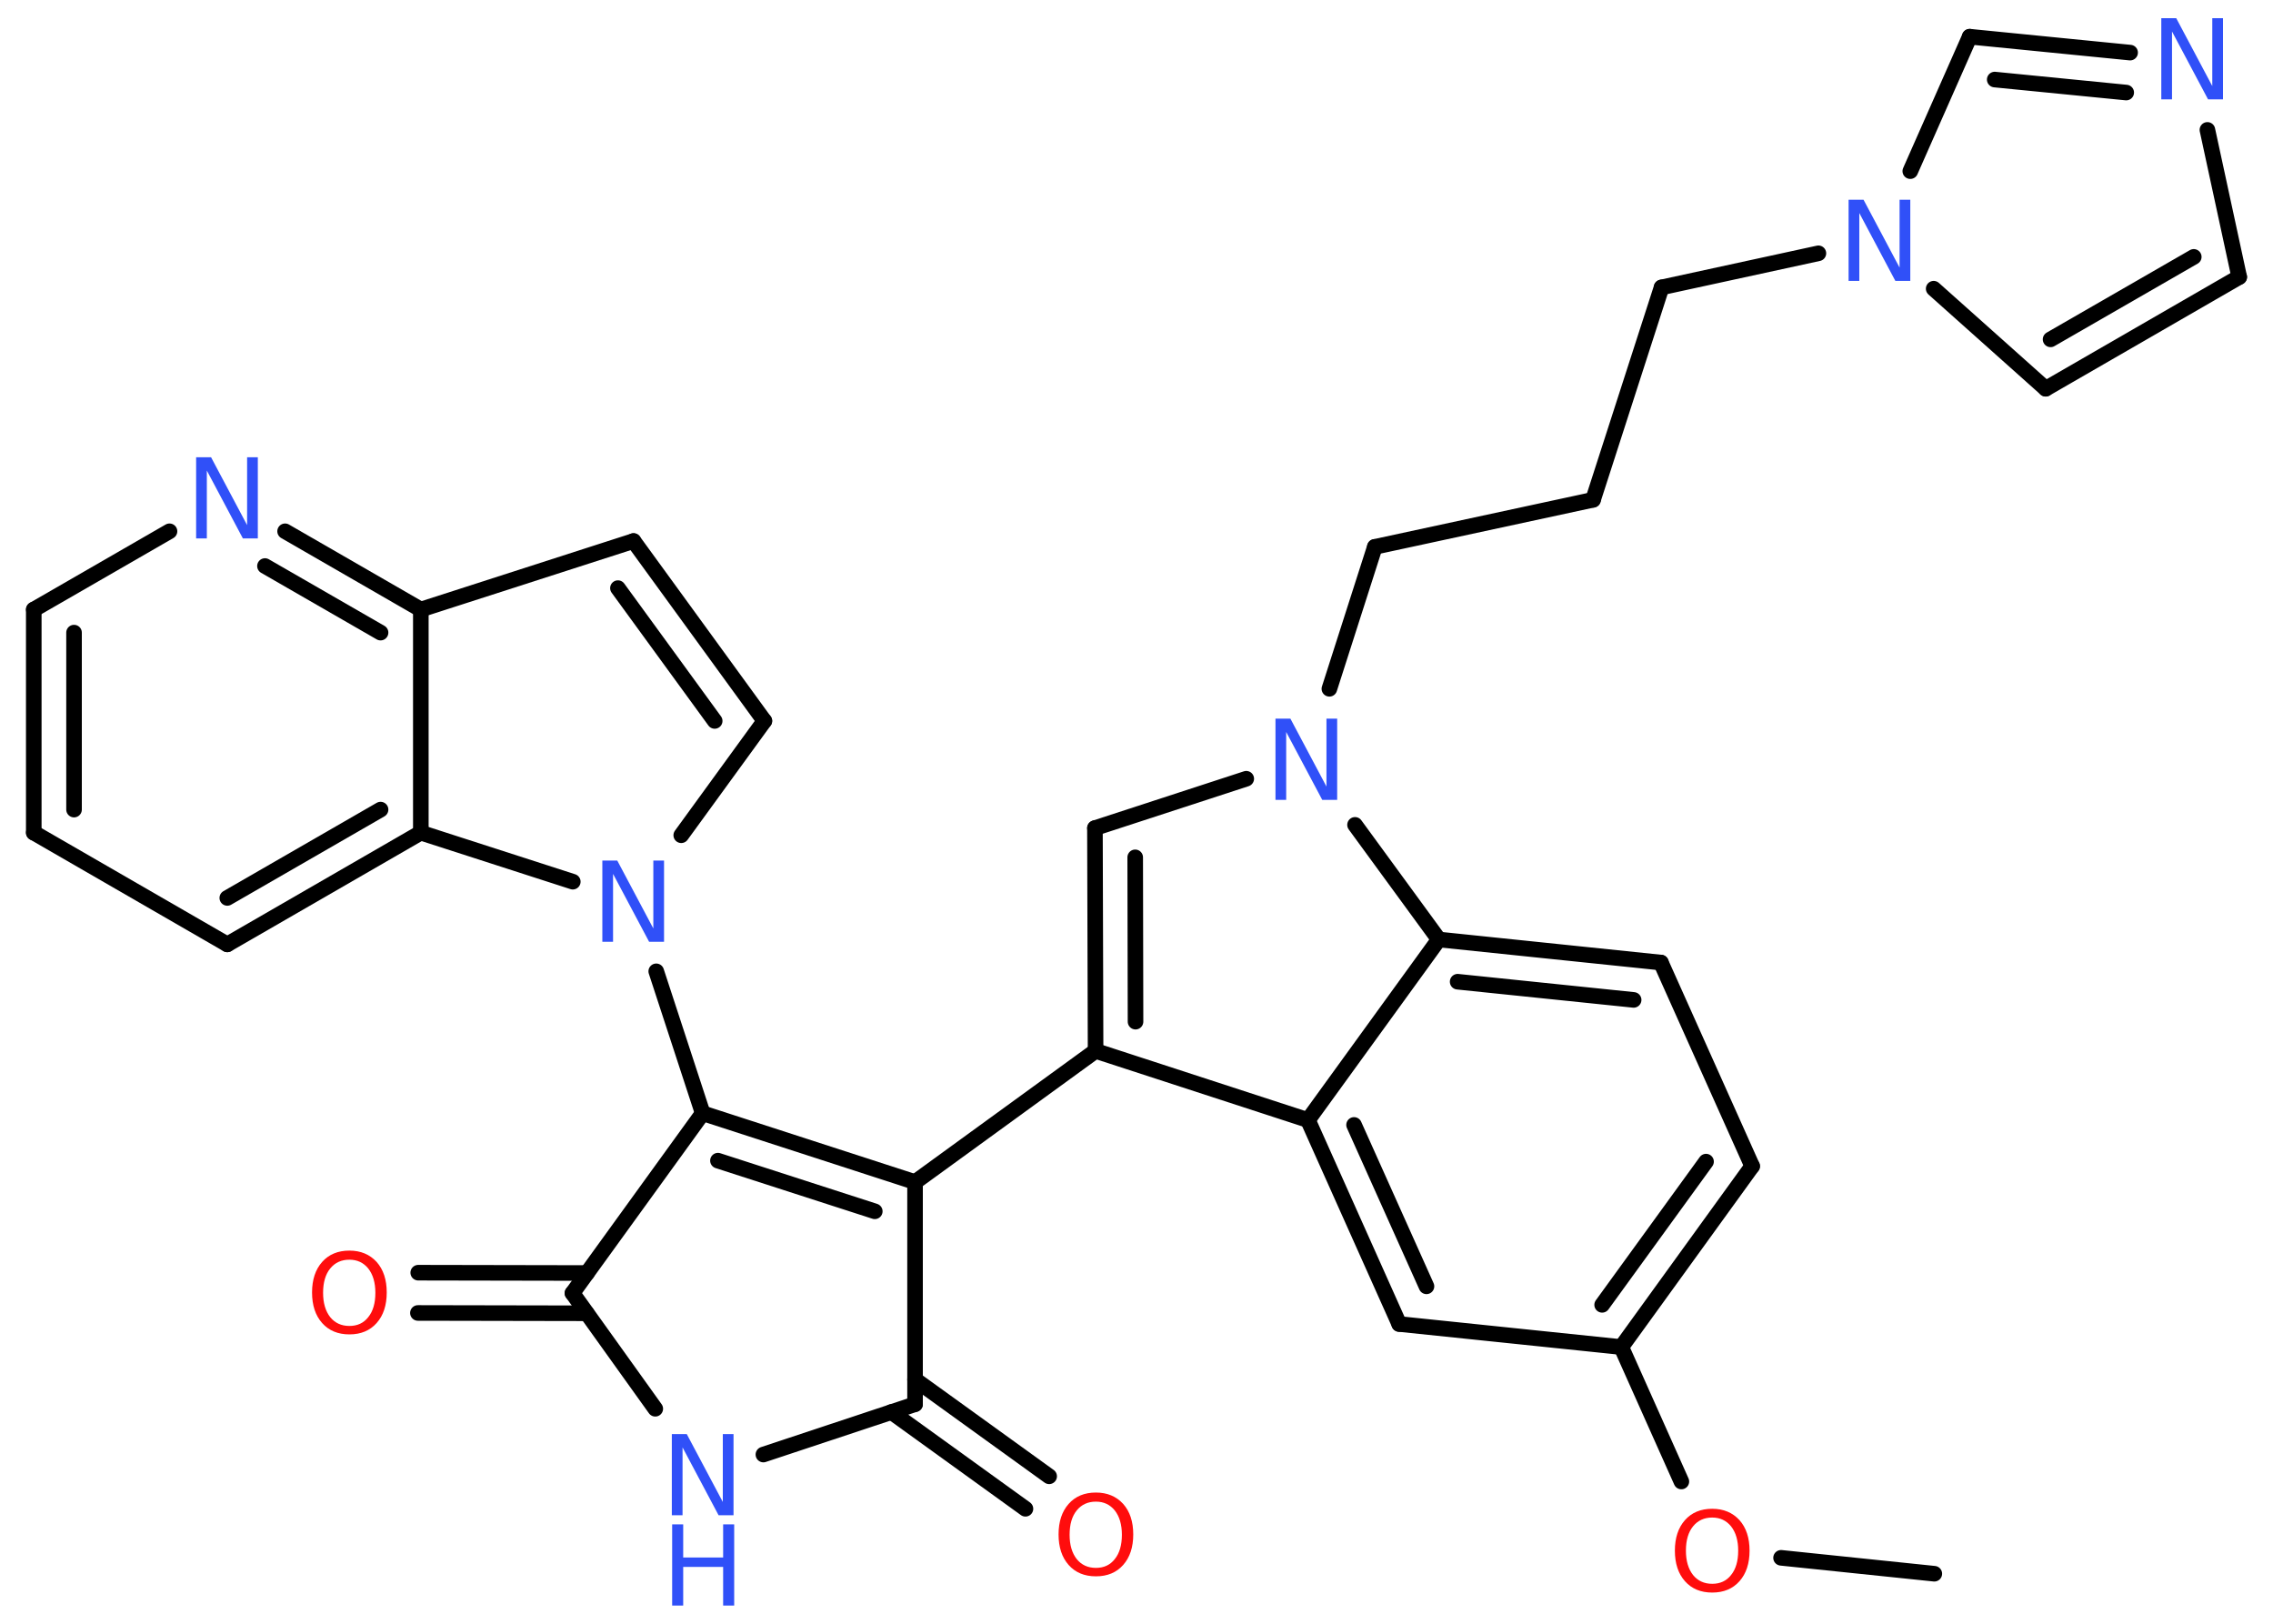 <?xml version='1.0' encoding='UTF-8'?>
<!DOCTYPE svg PUBLIC "-//W3C//DTD SVG 1.1//EN" "http://www.w3.org/Graphics/SVG/1.1/DTD/svg11.dtd">
<svg version='1.2' xmlns='http://www.w3.org/2000/svg' xmlns:xlink='http://www.w3.org/1999/xlink' width='70.0mm' height='50.0mm' viewBox='0 0 70.0 50.0'>
  <desc>Generated by the Chemistry Development Kit (http://github.com/cdk)</desc>
  <g stroke-linecap='round' stroke-linejoin='round' stroke='#000000' stroke-width='.48' fill='#3050F8'>
    <rect x='.0' y='.0' width='70.0' height='50.0' fill='#FFFFFF' stroke='none'/>
    <g id='mol1' class='mol'>
      <line id='mol1bnd1' class='bond' x1='59.57' y1='48.46' x2='54.85' y2='47.97'/>
      <line id='mol1bnd2' class='bond' x1='51.78' y1='45.62' x2='49.93' y2='41.48'/>
      <g id='mol1bnd3' class='bond'>
        <line x1='49.93' y1='41.48' x2='53.96' y2='35.91'/>
        <line x1='49.34' y1='40.18' x2='52.54' y2='35.77'/>
      </g>
      <line id='mol1bnd4' class='bond' x1='53.96' y1='35.91' x2='51.15' y2='29.64'/>
      <g id='mol1bnd5' class='bond'>
        <line x1='51.15' y1='29.64' x2='44.31' y2='28.93'/>
        <line x1='50.31' y1='30.79' x2='44.89' y2='30.23'/>
      </g>
      <line id='mol1bnd6' class='bond' x1='44.31' y1='28.93' x2='40.28' y2='34.49'/>
      <g id='mol1bnd7' class='bond'>
        <line x1='40.28' y1='34.49' x2='43.09' y2='40.77'/>
        <line x1='41.7' y1='34.64' x2='43.93' y2='39.61'/>
      </g>
      <line id='mol1bnd8' class='bond' x1='49.93' y1='41.48' x2='43.09' y2='40.77'/>
      <line id='mol1bnd9' class='bond' x1='40.28' y1='34.49' x2='33.74' y2='32.36'/>
      <line id='mol1bnd10' class='bond' x1='33.74' y1='32.36' x2='28.18' y2='36.4'/>
      <g id='mol1bnd11' class='bond'>
        <line x1='28.18' y1='36.4' x2='21.64' y2='34.28'/>
        <line x1='26.94' y1='37.3' x2='22.11' y2='35.74'/>
      </g>
      <line id='mol1bnd12' class='bond' x1='21.64' y1='34.28' x2='20.21' y2='29.91'/>
      <line id='mol1bnd13' class='bond' x1='20.98' y1='25.72' x2='23.54' y2='22.2'/>
      <g id='mol1bnd14' class='bond'>
        <line x1='23.54' y1='22.2' x2='19.51' y2='16.66'/>
        <line x1='22.01' y1='22.2' x2='19.03' y2='18.11'/>
      </g>
      <line id='mol1bnd15' class='bond' x1='19.51' y1='16.66' x2='12.96' y2='18.77'/>
      <g id='mol1bnd16' class='bond'>
        <line x1='12.96' y1='18.77' x2='8.78' y2='16.36'/>
        <line x1='11.72' y1='19.48' x2='8.16' y2='17.43'/>
      </g>
      <line id='mol1bnd17' class='bond' x1='5.22' y1='16.36' x2='1.04' y2='18.77'/>
      <g id='mol1bnd18' class='bond'>
        <line x1='1.04' y1='18.77' x2='1.04' y2='25.64'/>
        <line x1='2.28' y1='19.48' x2='2.28' y2='24.93'/>
      </g>
      <line id='mol1bnd19' class='bond' x1='1.04' y1='25.64' x2='7.0' y2='29.08'/>
      <g id='mol1bnd20' class='bond'>
        <line x1='7.0' y1='29.08' x2='12.96' y2='25.64'/>
        <line x1='7.0' y1='27.65' x2='11.72' y2='24.93'/>
      </g>
      <line id='mol1bnd21' class='bond' x1='12.96' y1='18.77' x2='12.96' y2='25.64'/>
      <line id='mol1bnd22' class='bond' x1='17.64' y1='27.15' x2='12.96' y2='25.64'/>
      <line id='mol1bnd23' class='bond' x1='21.64' y1='34.28' x2='17.63' y2='39.82'/>
      <g id='mol1bnd24' class='bond'>
        <line x1='18.07' y1='40.44' x2='12.87' y2='40.43'/>
        <line x1='18.08' y1='39.2' x2='12.88' y2='39.19'/>
      </g>
      <line id='mol1bnd25' class='bond' x1='17.63' y1='39.82' x2='20.18' y2='43.38'/>
      <line id='mol1bnd26' class='bond' x1='23.51' y1='44.79' x2='28.18' y2='43.24'/>
      <line id='mol1bnd27' class='bond' x1='28.18' y1='36.4' x2='28.18' y2='43.24'/>
      <g id='mol1bnd28' class='bond'>
        <line x1='28.18' y1='42.48' x2='32.31' y2='45.46'/>
        <line x1='27.45' y1='43.48' x2='31.58' y2='46.46'/>
      </g>
      <g id='mol1bnd29' class='bond'>
        <line x1='33.72' y1='25.5' x2='33.74' y2='32.36'/>
        <line x1='34.96' y1='26.4' x2='34.97' y2='31.46'/>
      </g>
      <line id='mol1bnd30' class='bond' x1='33.72' y1='25.5' x2='38.38' y2='23.98'/>
      <line id='mol1bnd31' class='bond' x1='44.31' y1='28.93' x2='41.73' y2='25.4'/>
      <line id='mol1bnd32' class='bond' x1='40.94' y1='21.21' x2='42.34' y2='16.84'/>
      <line id='mol1bnd33' class='bond' x1='42.34' y1='16.84' x2='49.06' y2='15.39'/>
      <line id='mol1bnd34' class='bond' x1='49.06' y1='15.39' x2='51.17' y2='8.85'/>
      <line id='mol1bnd35' class='bond' x1='51.17' y1='8.85' x2='56.0' y2='7.8'/>
      <line id='mol1bnd36' class='bond' x1='59.55' y1='8.89' x2='63.0' y2='11.97'/>
      <g id='mol1bnd37' class='bond'>
        <line x1='63.0' y1='11.97' x2='68.96' y2='8.53'/>
        <line x1='63.15' y1='10.45' x2='67.56' y2='7.91'/>
      </g>
      <line id='mol1bnd38' class='bond' x1='68.96' y1='8.53' x2='67.98' y2='4.0'/>
      <g id='mol1bnd39' class='bond'>
        <line x1='65.6' y1='1.62' x2='60.66' y2='1.13'/>
        <line x1='65.48' y1='2.85' x2='61.43' y2='2.45'/>
      </g>
      <line id='mol1bnd40' class='bond' x1='58.83' y1='5.27' x2='60.66' y2='1.13'/>
      <path id='mol1atm2' class='atom' d='M52.73 46.73q-.37 .0 -.59 .27q-.22 .27 -.22 .75q.0 .47 .22 .75q.22 .27 .59 .27q.37 .0 .58 -.27q.22 -.27 .22 -.75q.0 -.47 -.22 -.75q-.22 -.27 -.58 -.27zM52.73 46.46q.52 .0 .84 .35q.31 .35 .31 .94q.0 .59 -.31 .94q-.31 .35 -.84 .35q-.53 .0 -.84 -.35q-.31 -.35 -.31 -.94q.0 -.59 .31 -.94q.31 -.35 .84 -.35z' stroke='none' fill='#FF0D0D'/>
      <path id='mol1atm12' class='atom' d='M18.56 26.5h.45l1.11 2.09v-2.09h.33v2.5h-.46l-1.11 -2.09v2.09h-.33v-2.5z' stroke='none'/>
      <path id='mol1atm16' class='atom' d='M6.05 14.08h.45l1.11 2.09v-2.09h.33v2.5h-.46l-1.11 -2.09v2.09h-.33v-2.5z' stroke='none'/>
      <path id='mol1atm22' class='atom' d='M10.76 38.79q-.37 .0 -.59 .27q-.22 .27 -.22 .75q.0 .47 .22 .75q.22 .27 .59 .27q.37 .0 .58 -.27q.22 -.27 .22 -.75q.0 -.47 -.22 -.75q-.22 -.27 -.58 -.27zM10.76 38.51q.52 .0 .84 .35q.31 .35 .31 .94q.0 .59 -.31 .94q-.31 .35 -.84 .35q-.53 .0 -.84 -.35q-.31 -.35 -.31 -.94q.0 -.59 .31 -.94q.31 -.35 .84 -.35z' stroke='none' fill='#FF0D0D'/>
      <g id='mol1atm23' class='atom'>
        <path d='M20.7 44.16h.45l1.11 2.09v-2.09h.33v2.5h-.46l-1.11 -2.09v2.09h-.33v-2.5z' stroke='none'/>
        <path d='M20.7 46.94h.34v1.02h1.23v-1.02h.34v2.5h-.34v-1.19h-1.23v1.19h-.34v-2.5z' stroke='none'/>
      </g>
      <path id='mol1atm25' class='atom' d='M33.75 46.24q-.37 .0 -.59 .27q-.22 .27 -.22 .75q.0 .47 .22 .75q.22 .27 .59 .27q.37 .0 .58 -.27q.22 -.27 .22 -.75q.0 -.47 -.22 -.75q-.22 -.27 -.58 -.27zM33.75 45.96q.52 .0 .84 .35q.31 .35 .31 .94q.0 .59 -.31 .94q-.31 .35 -.84 .35q-.53 .0 -.84 -.35q-.31 -.35 -.31 -.94q.0 -.59 .31 -.94q.31 -.35 .84 -.35z' stroke='none' fill='#FF0D0D'/>
      <path id='mol1atm27' class='atom' d='M39.29 22.13h.45l1.11 2.09v-2.09h.33v2.5h-.46l-1.11 -2.09v2.09h-.33v-2.5z' stroke='none'/>
      <path id='mol1atm31' class='atom' d='M56.94 6.15h.45l1.11 2.09v-2.09h.33v2.5h-.46l-1.11 -2.09v2.09h-.33v-2.5z' stroke='none'/>
      <path id='mol1atm34' class='atom' d='M66.57 .56h.45l1.11 2.09v-2.09h.33v2.5h-.46l-1.11 -2.09v2.09h-.33v-2.5z' stroke='none'/>
    </g>
  </g>
</svg>
